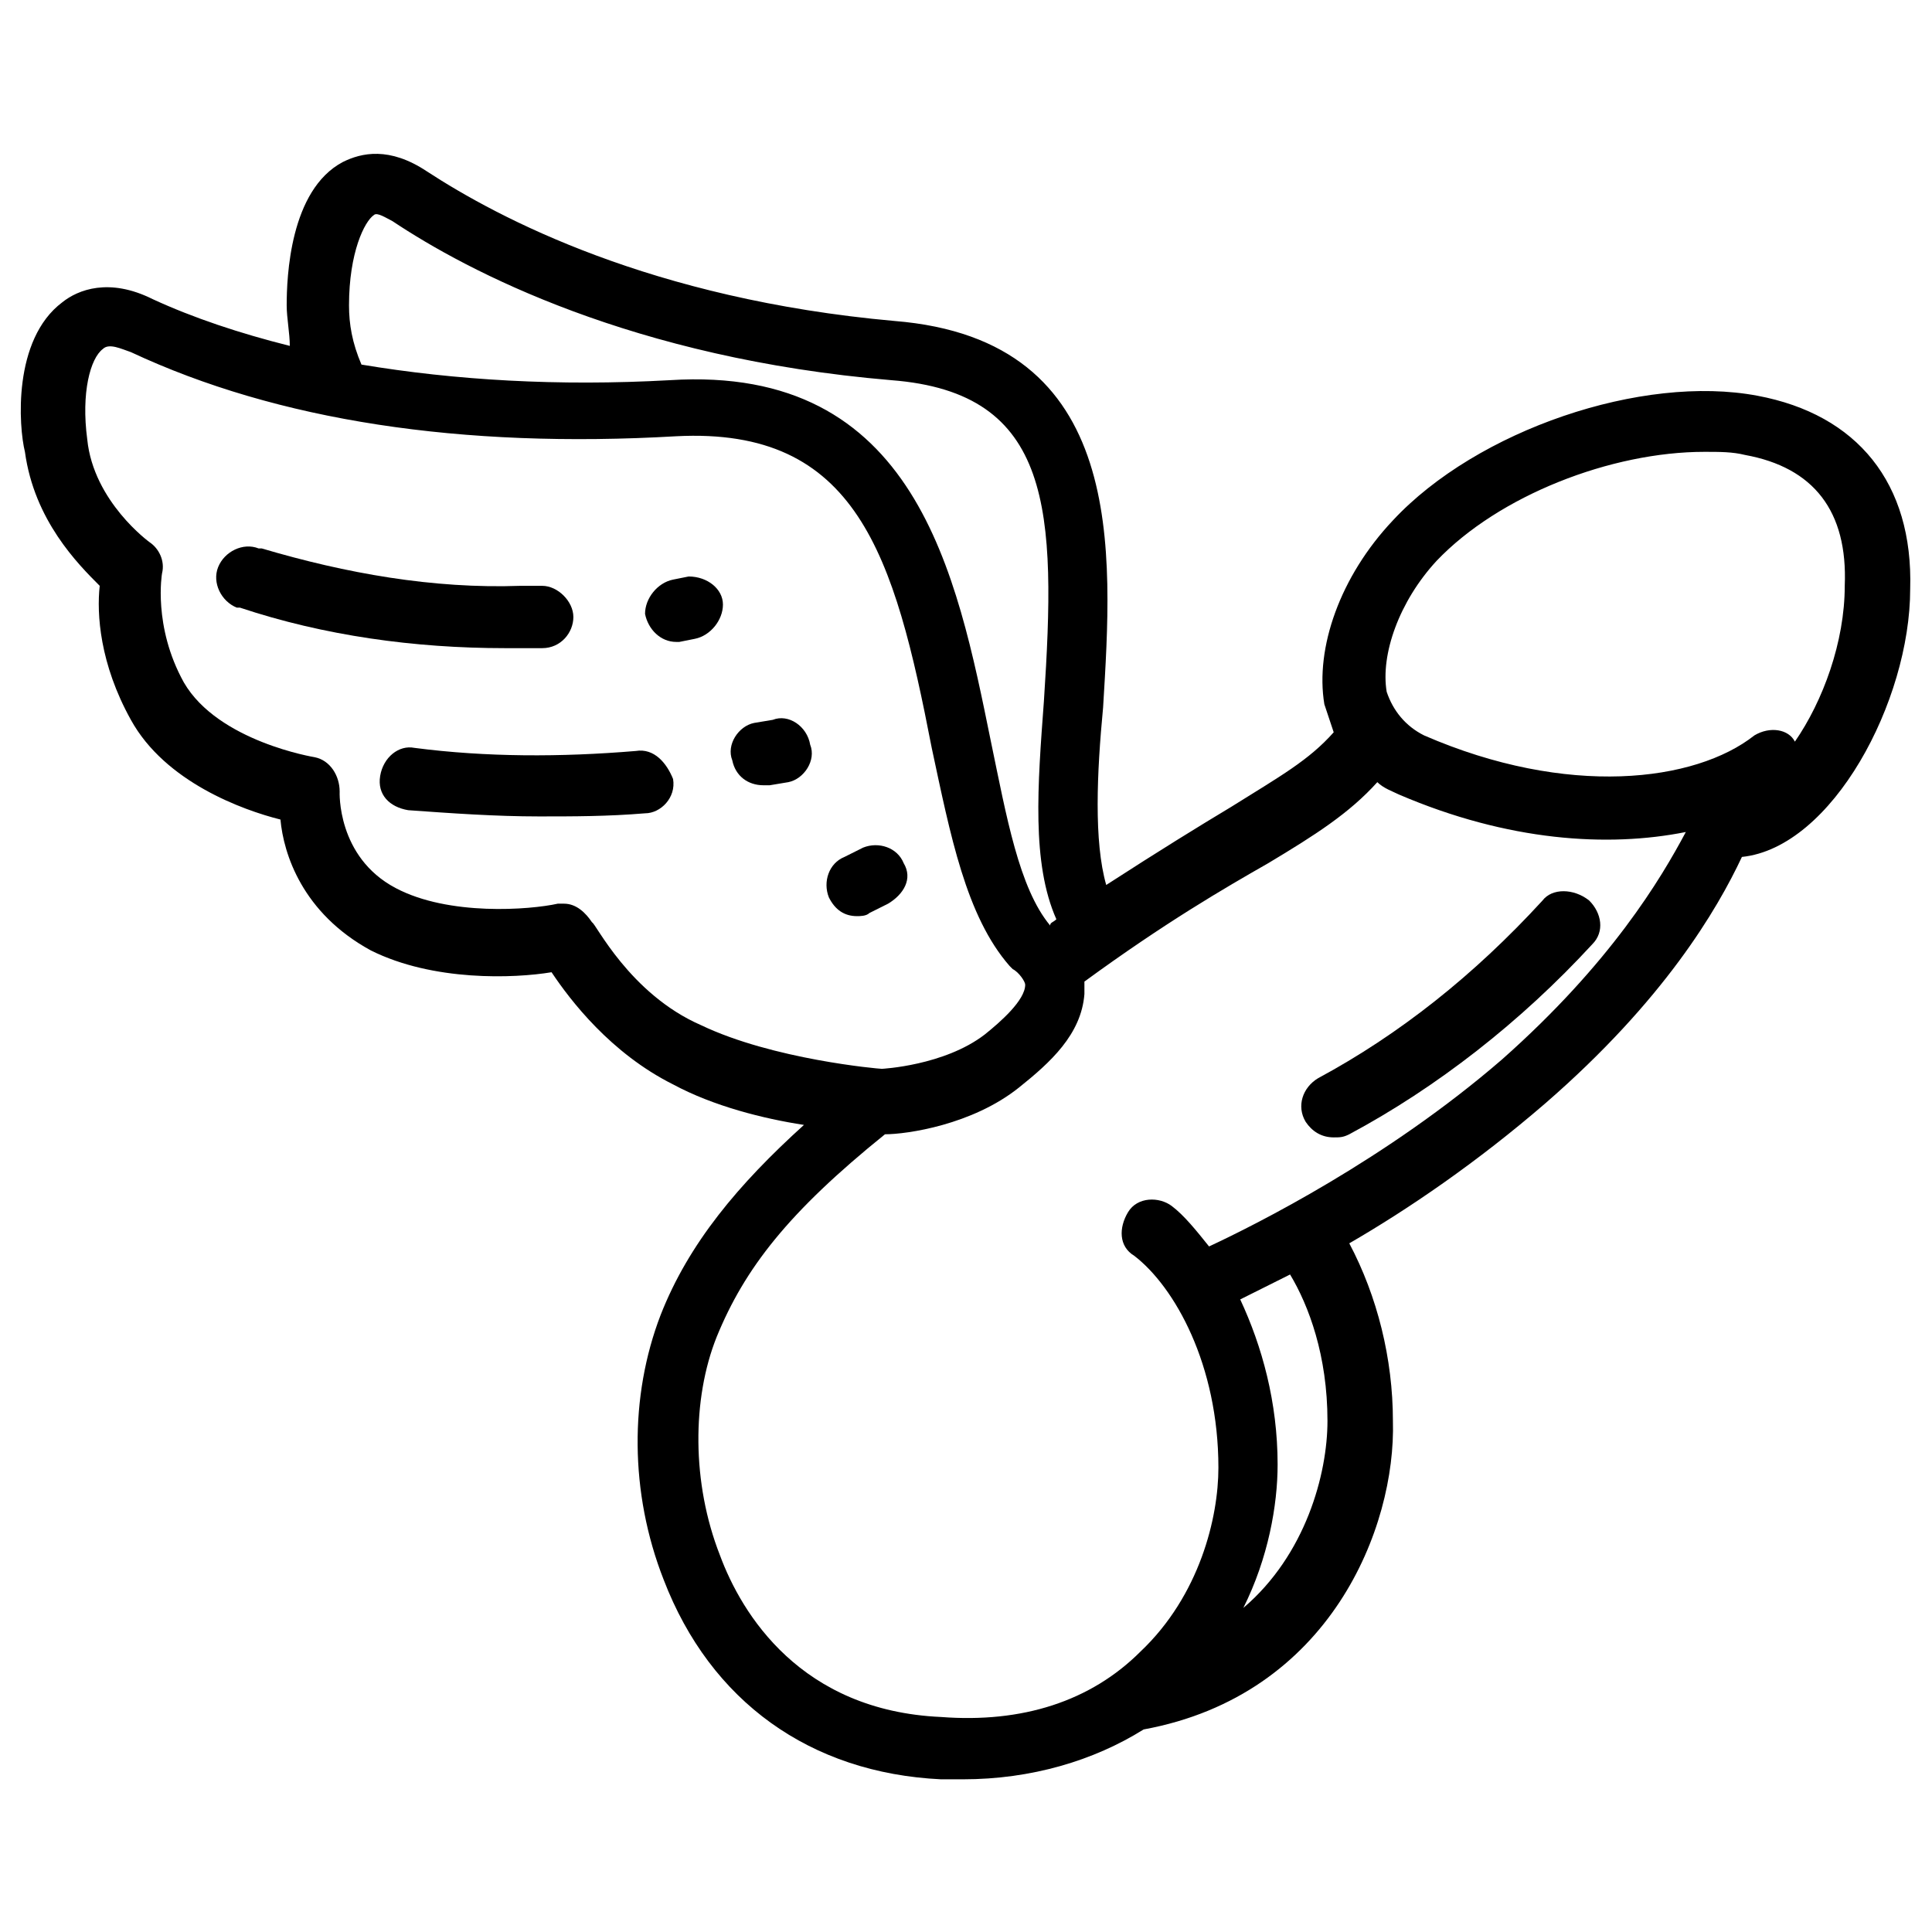 <?xml version="1.0" encoding="utf-8"?>
<!-- Generator: Adobe Illustrator 21.0.0, SVG Export Plug-In . SVG Version: 6.00 Build 0)  -->
<svg version="1.1" id="Laag_1" xmlns="http://www.w3.org/2000/svg" xmlns:xlink="http://www.w3.org/1999/xlink" x="0px" y="0px"
	 viewBox="0 0 62 62" style="enable-background:new 0 0 62 62;" xml:space="preserve">
<path d="M16.7,20.8l0.7,0c0.6,0,1-0.5,1-1s-0.5-1-1-1l-0.7,0c-2.8,0.1-5.6-0.4-8.3-1.2l-0.1,0c-0.5-0.2-1.1,0.1-1.3,0.6
	c-0.2,0.5,0.1,1.1,0.6,1.3l0.1,0c2.7,0.9,5.6,1.3,8.5,1.3C16.3,20.8,16.5,20.8,16.7,20.8z"/>
<path d="M20.4,24.1c-2.4,0.2-4.8,0.2-7.1-0.1c-0.5-0.1-1,0.3-1.1,0.9s0.3,1,0.9,1.1c1.4,0.1,2.8,0.2,4.2,0.2c1.1,0,2.2,0,3.4-0.1
	c0.5,0,1-0.5,0.9-1.1C21.4,24.5,21,24,20.4,24.1z"/>
<path d="M22.1,18.5l-0.5,0.1c-0.5,0.1-0.9,0.6-0.9,1.1c0.1,0.5,0.5,0.9,1,0.9c0,0,0.1,0,0.1,0l0.5-0.1c0.5-0.1,0.9-0.6,0.9-1.1
	S22.7,18.5,22.1,18.5z"/>
<path d="M24.8,23.1l-0.6,0.1c-0.5,0.1-0.9,0.7-0.7,1.2c0.1,0.5,0.5,0.8,1,0.8c0.1,0,0.2,0,0.2,0l0.6-0.1c0.5-0.1,0.9-0.7,0.7-1.2
	C25.9,23.3,25.3,22.9,24.8,23.1z"/>
<path d="M29,27.7c-0.2-0.5-0.8-0.7-1.3-0.5l-0.6,0.3c-0.5,0.2-0.7,0.8-0.5,1.3c0.2,0.4,0.5,0.6,0.9,0.6c0.1,0,0.3,0,0.4-0.1l0.6-0.3
	C29,28.7,29.3,28.2,29,27.7z"/>
<path d="M61.3,18.9c0.1-3.4-1.7-5.6-4.9-6.2c-3.7-0.7-9,1.1-11.7,4c-1.7,1.8-2.5,4.1-2.2,5.9c0.1,0.3,0.2,0.6,0.3,0.9
	c-0.8,0.9-1.7,1.4-3.3,2.4c-1,0.6-2.3,1.4-4,2.5c-0.4-1.4-0.3-3.6-0.1-5.7c0.3-5,0.8-11.8-6.7-12.4C20.9,9.6,16,7,13.7,5.5
	c-1.2-0.8-2.1-0.6-2.7-0.3C9.3,6.1,9.2,8.9,9.2,9.8c0,0.4,0.1,0.9,0.1,1.3c-1.6-0.4-3.1-0.9-4.4-1.5C3.5,8.9,2.5,9.3,2,9.7
	c-1.6,1.2-1.4,4-1.2,4.8c0.3,2.2,1.7,3.6,2.4,4.3c-0.1,0.9,0,2.5,1,4.3c1.1,2,3.6,2.9,4.8,3.2c0.1,1.1,0.7,3,2.9,4.2
	c2,1,4.6,0.9,5.8,0.7c0.6,0.9,1.9,2.6,3.9,3.6c1.3,0.7,2.9,1.1,4.2,1.3c-2.1,1.9-3.7,3.8-4.6,6.1c-1,2.6-1,5.7,0.1,8.5
	c1.5,3.9,4.7,6.2,8.9,6.4c0.2,0,0.5,0,0.7,0c2.2,0,4.2-0.6,5.8-1.6c6-1.1,8.1-6.5,8-9.9c0-2-0.5-4-1.4-5.7c1.9-1.1,4.1-2.6,6.3-4.5
	c3.8-3.3,5.5-6.2,6.3-7.9C58.8,27.2,61.3,22.5,61.3,18.9z M11.2,9.8c0-1.7,0.5-2.7,0.8-2.9c0.1-0.1,0.4,0.1,0.6,0.2
	c2.4,1.6,7.7,4.4,16,5.1c5.2,0.4,5.3,4.2,4.9,10.3c-0.2,2.7-0.4,5.2,0.4,7c-0.1,0.1-0.2,0.1-0.2,0.2c-1-1.2-1.4-3.5-1.9-5.9
	c-1.1-5.4-2.4-12.1-10.3-11.6c-3.6,0.2-6.9,0-9.9-0.5C11.3,11,11.2,10.4,11.2,9.8z M19,29.6c-0.2-0.3-0.5-0.6-0.9-0.6
	c-0.1,0-0.1,0-0.2,0c-0.9,0.2-3.5,0.4-5.2-0.5c-1.9-1-1.8-3.1-1.8-3.1c0-0.5-0.3-1-0.8-1.1c0,0-3.1-0.5-4.2-2.4
	c-1-1.8-0.7-3.5-0.7-3.5c0.1-0.4-0.1-0.8-0.4-1c0,0-1.8-1.3-2-3.3c-0.2-1.5,0.1-2.6,0.5-2.9c0.2-0.2,0.6,0,0.9,0.1
	c4.7,2.2,10.6,3.1,17.5,2.7c5.8-0.3,7,3.8,8.2,10c0.6,2.8,1.1,5.4,2.5,7c0,0,0.1,0.1,0.1,0.1c0.2,0.1,0.4,0.4,0.4,0.5
	c0,0.5-0.8,1.2-1.3,1.6c-1.3,1-3.3,1.1-3.3,1.1c-0.1,0-3.5-0.3-5.8-1.4C20.2,31.9,19.1,29.6,19,29.6z M42.6,45.6
	c0,1.7-0.7,4.3-2.7,6c0.8-1.6,1.1-3.3,1.1-4.6c0-2-0.5-3.8-1.2-5.3c0.4-0.2,1-0.5,1.6-0.8C42,41.9,42.6,43.5,42.6,45.6z M48.2,34
	c-3.7,3.2-7.9,5.3-9.4,6c-0.4-0.5-0.8-1-1.2-1.3c-0.4-0.3-1.1-0.3-1.4,0.2s-0.3,1.1,0.2,1.4c1.3,1,2.7,3.5,2.7,6.8
	c0,1.6-0.6,4.1-2.5,5.9c-1.6,1.6-3.8,2.3-6.4,2.1c-4.5-0.2-6.4-3.3-7.1-5.2c-0.9-2.3-0.9-5-0.1-7c0.9-2.2,2.3-4,5.4-6.5
	c0.7,0,2.8-0.3,4.3-1.5c1-0.8,2-1.7,2.1-3c0-0.1,0-0.3,0-0.4c2.6-1.9,4.5-3,5.9-3.8c1.5-0.9,2.6-1.6,3.5-2.6
	c0.2,0.2,0.5,0.3,0.7,0.4c3.5,1.5,6.7,1.7,9.2,1.2C53.3,28.2,51.7,30.9,48.2,34z M56.3,23.6c-1.9,1.5-6,2-10.6,0
	c-0.6-0.3-1-0.8-1.2-1.4c-0.2-1.2,0.4-2.9,1.6-4.2c2-2.1,5.6-3.5,8.6-3.5c0.5,0,0.9,0,1.3,0.1c2.2,0.4,3.3,1.8,3.2,4.2
	c0,1.8-0.7,3.7-1.6,5C57.4,23.4,56.8,23.3,56.3,23.6z"/>
<path d="M49.5,28.9c-2.2,2.4-4.6,4.3-7.2,5.7c-0.5,0.3-0.7,0.9-0.4,1.4c0.2,0.3,0.5,0.5,0.9,0.5c0.2,0,0.3,0,0.5-0.1
	c2.8-1.5,5.5-3.6,7.8-6.1c0.4-0.4,0.3-1-0.1-1.4C50.5,28.5,49.8,28.5,49.5,28.9z"/>
</svg>
